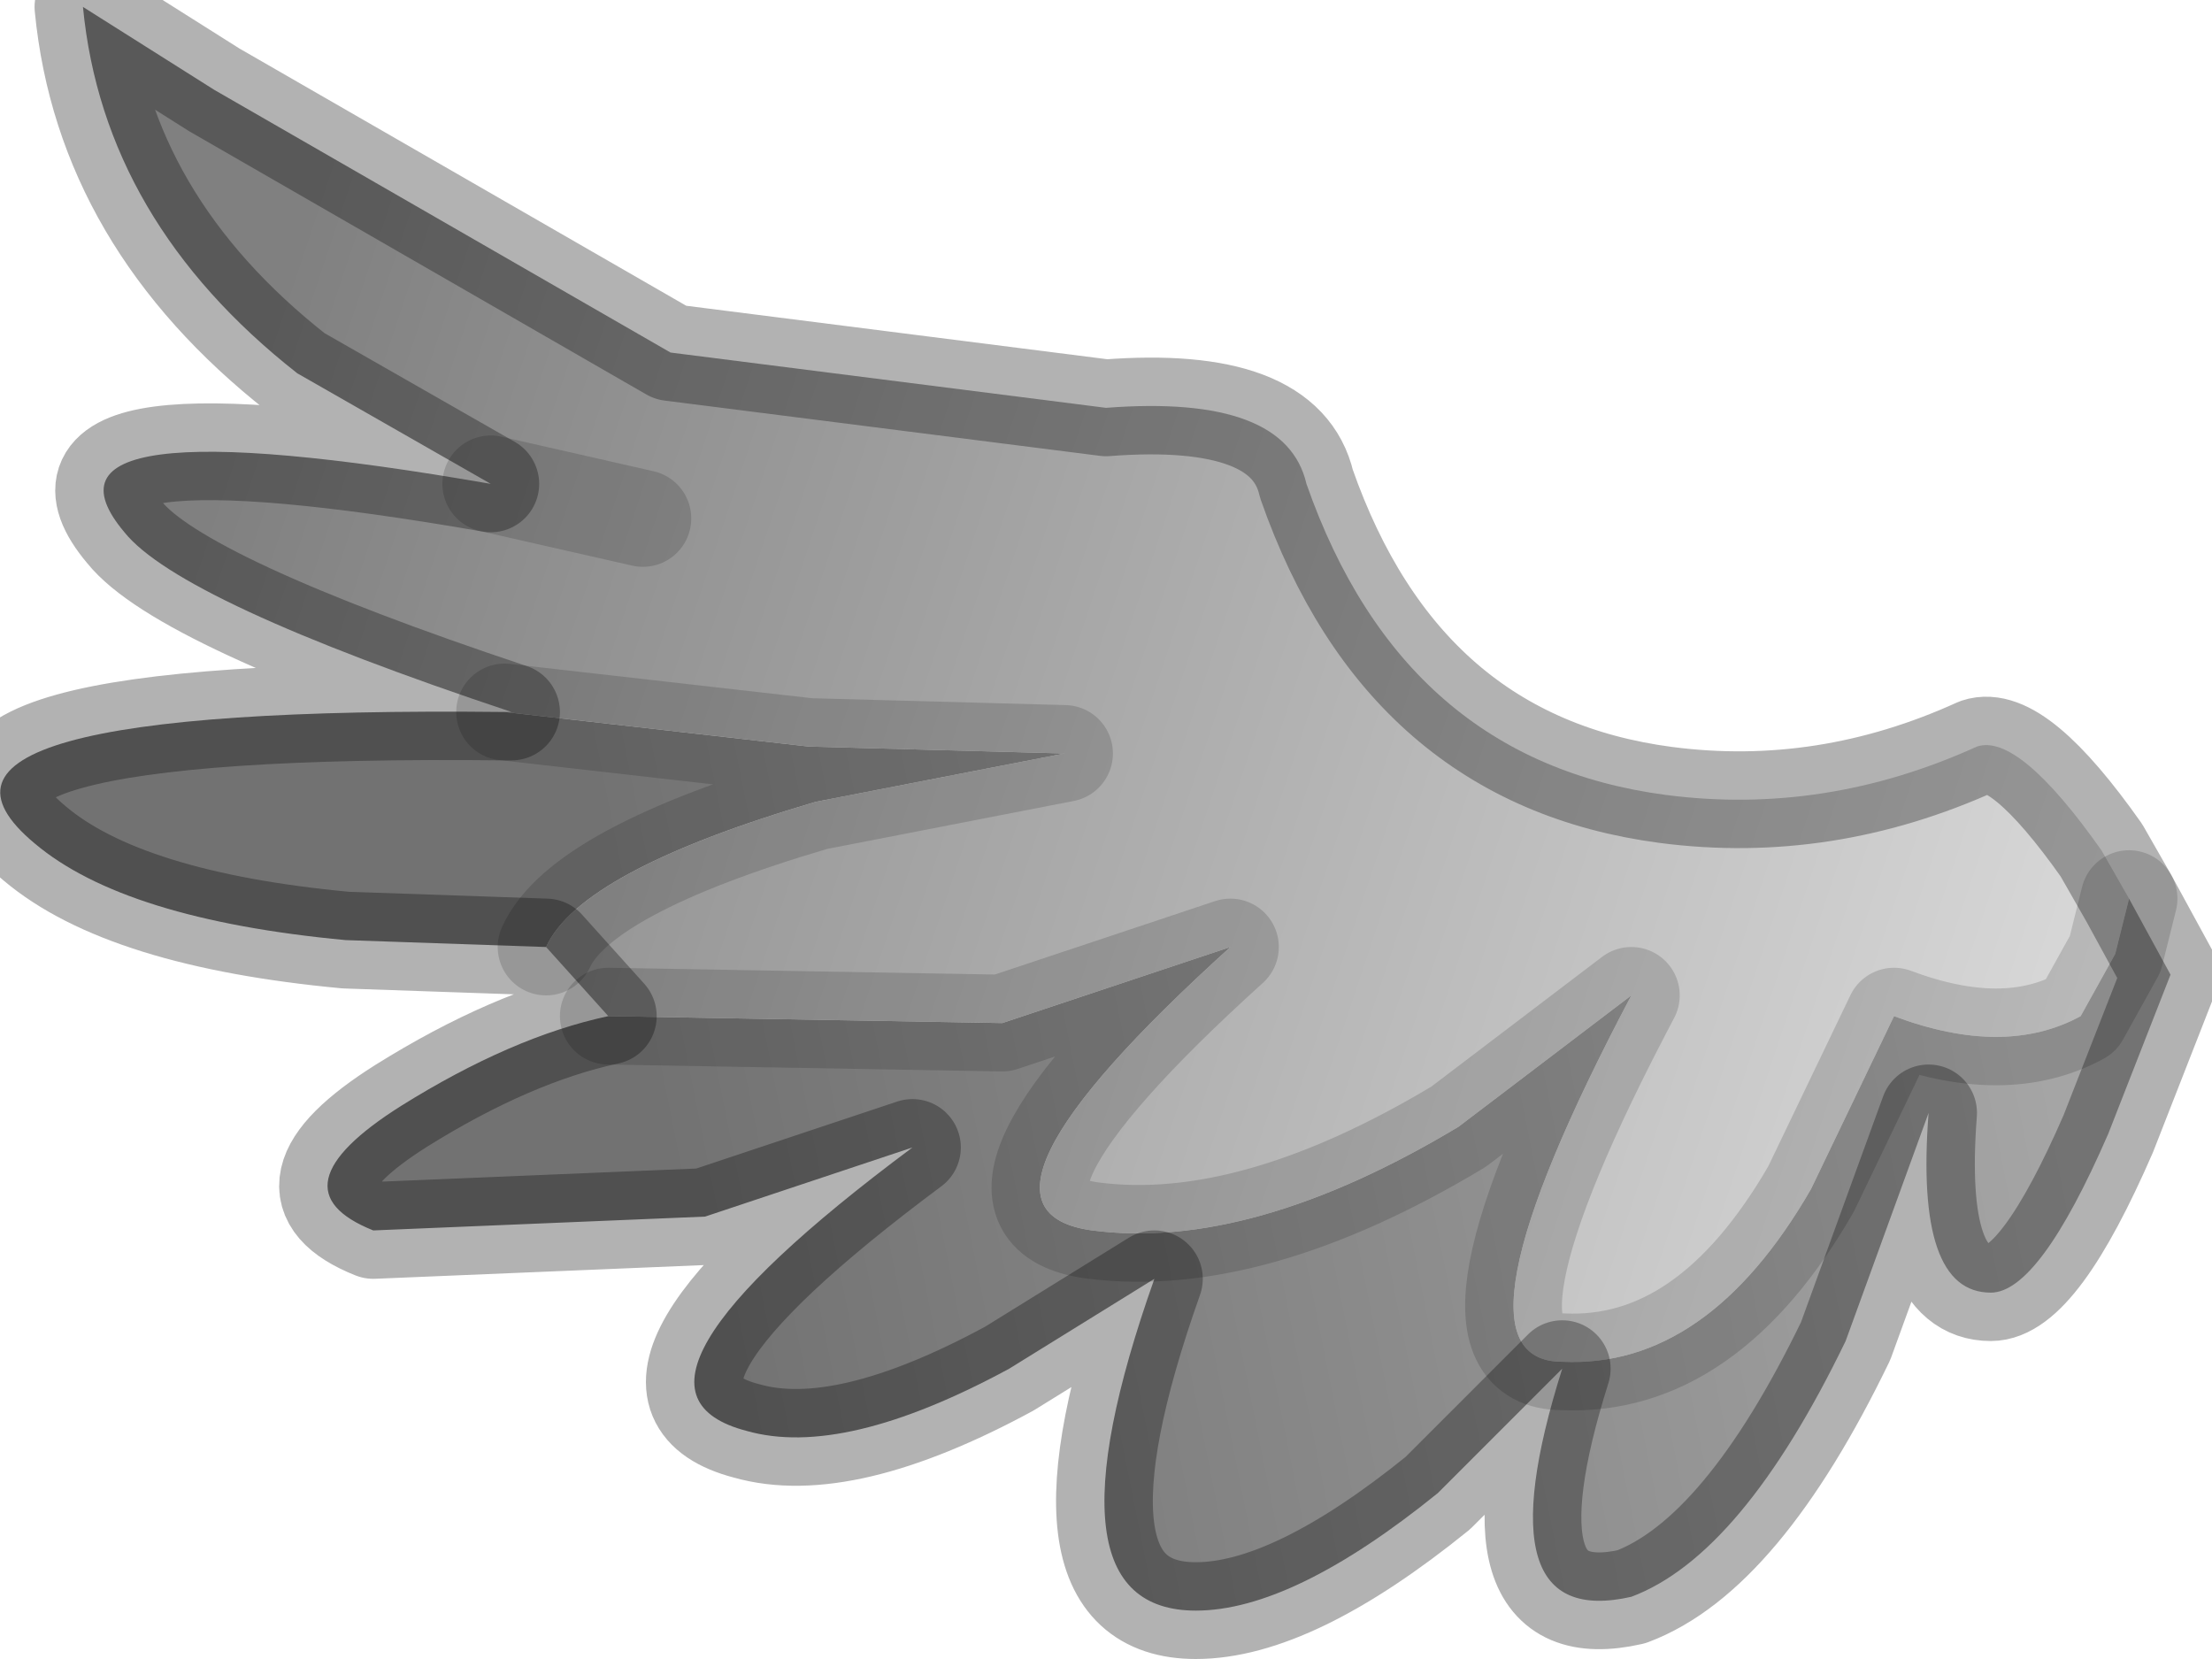 <?xml version="1.0" encoding="utf-8"?>
<svg version="1.1" id="Layer_1"
xmlns="http://www.w3.org/2000/svg"
xmlns:xlink="http://www.w3.org/1999/xlink"
width="16px" height="12px"
xml:space="preserve">
<g id="PathID_1409" transform="matrix(1, 0, 0, 1, 7.85, 5.8)">
<linearGradient
id="LinearGradID_378" gradientUnits="userSpaceOnUse" gradientTransform="matrix(-0.008, -0.003, 0.001, -0.003, 0.3, 0.05)" spreadMethod ="pad" x1="-819.2" y1="0" x2="819.2" y2="0" >
<stop  offset="0" style="stop-color:#D8D8D8;stop-opacity:1" />
<stop  offset="1" style="stop-color:#808080;stop-opacity:1" />
</linearGradient>
<path style="fill:url(#LinearGradID_378) " d="M7.45 1.1L7.2 1.55Q6.65 1.85 5.85 1.55L5.25 2.8Q4.5 4.1 3.45 4.05Q2.55 4.05 3.95 1.4L2.7 2.35Q1.2 3.25 0.05 3.1Q-1.05 2.95 1.05 1.05L-0.6 1.6L-3.45 1.55L-3.9 1.05Q-3.65 0.5 -1.95 0L-0.15 -0.35L-2 -0.4L-4.2 -0.65L-4.15 -0.65Q-6.55 -1.45 -6.95 -1.95Q-7.75 -2.9 -4.3 -2.3L-5.7 -3.1Q-7.1 -4.2 -7.25 -5.75L-6.3 -5.15L-3 -3.25L0.15 -2.85Q1.45 -2.95 1.6 -2.3Q2.3 -0.3 4.2 -0.05Q5.35 0.1 6.45 -0.4Q6.75 -0.5 7.35 0.35L7.55 0.7L7.45 1.1M-4.3 -2.3L-3.2 -2.05L-4.3 -2.3" />
<linearGradient
id="LinearGradID_379" gradientUnits="userSpaceOnUse" gradientTransform="matrix(-0.006, 0.001, -0.001, -0.005, 1.9, 1.85)" spreadMethod ="pad" x1="-819.2" y1="0" x2="819.2" y2="0" >
<stop  offset="0" style="stop-color:#A5A5A5;stop-opacity:1" />
<stop  offset="1" style="stop-color:#727272;stop-opacity:1" />
</linearGradient>
<path style="fill:url(#LinearGradID_379) " d="M7.55 0.7L7.85 1.25L7.4 2.4Q6.9 3.55 6.55 3.55Q6 3.55 6.1 2.25L5.5 3.9Q4.75 5.45 3.95 5.75Q2.85 6 3.45 4.1L2.55 5Q1.5 5.85 0.8 5.85Q-0.35 5.85 0.5 3.45L-0.55 4.1Q-1.75 4.75 -2.45 4.55Q-3.6 4.25 -1.25 2.5L-2.75 3L-5.15 3.1Q-5.9 2.8 -4.95 2.2Q-4.15 1.7 -3.45 1.55L-0.6 1.6L1.05 1.05Q-1.05 2.95 0.05 3.1Q1.2 3.25 2.7 2.35L3.95 1.4Q2.55 4.05 3.45 4.05Q4.5 4.1 5.25 2.8L5.85 1.55Q6.65 1.85 7.2 1.55L7.45 1.1L7.55 0.7M-3.9 1.05L-5.35 1Q-6.95 0.85 -7.6 0.3Q-8.8 -0.7 -4.2 -0.65L-2 -0.4L-0.15 -0.35L-1.95 0Q-3.65 0.5 -3.9 1.05" />
<path style="fill:none;stroke-width:0.7;stroke-linecap:round;stroke-linejoin:round;stroke-miterlimit:3;stroke:#000000;stroke-opacity:0.302" d="M-4.2 -0.65L-4.15 -0.65Q-6.55 -1.45 -6.95 -1.95Q-7.75 -2.9 -4.3 -2.3L-5.7 -3.1Q-7.1 -4.2 -7.25 -5.75L-6.3 -5.15L-3 -3.25L0.15 -2.85Q1.45 -2.95 1.6 -2.3Q2.3 -0.3 4.2 -0.05Q5.35 0.1 6.45 -0.4Q6.75 -0.5 7.35 0.35L7.55 0.7L7.85 1.25L7.4 2.4Q6.9 3.55 6.55 3.55Q6 3.55 6.1 2.25L5.5 3.9Q4.75 5.45 3.95 5.75Q2.85 6 3.45 4.1L2.55 5Q1.5 5.85 0.8 5.85Q-0.35 5.85 0.5 3.45L-0.55 4.1Q-1.75 4.75 -2.45 4.55Q-3.6 4.25 -1.25 2.5L-2.75 3L-5.15 3.1Q-5.9 2.8 -4.95 2.2Q-4.15 1.7 -3.45 1.55L-3.9 1.05L-5.35 1Q-6.95 0.85 -7.6 0.3Q-8.8 -0.7 -4.2 -0.65z" />
<path style="fill:none;stroke-width:0.7;stroke-linecap:round;stroke-linejoin:round;stroke-miterlimit:3;stroke:#000000;stroke-opacity:0.149" d="M-4.2 -0.65L-2 -0.4L-0.15 -0.35L-1.95 0Q-3.65 0.5 -3.9 1.05" />
<path style="fill:none;stroke-width:0.7;stroke-linecap:round;stroke-linejoin:round;stroke-miterlimit:3;stroke:#000000;stroke-opacity:0.149" d="M-3.45 1.55L-0.6 1.6L1.05 1.05Q-1.05 2.95 0.05 3.1Q1.2 3.25 2.7 2.35L3.95 1.4Q2.55 4.05 3.45 4.05Q4.5 4.1 5.25 2.8L5.85 1.55Q6.65 1.85 7.2 1.55L7.45 1.1L7.55 0.7" />
<path style="fill:none;stroke-width:0.7;stroke-linecap:round;stroke-linejoin:round;stroke-miterlimit:3;stroke:#000000;stroke-opacity:0.149" d="M-3.2 -2.05L-4.3 -2.3" />
</g>
</svg>
